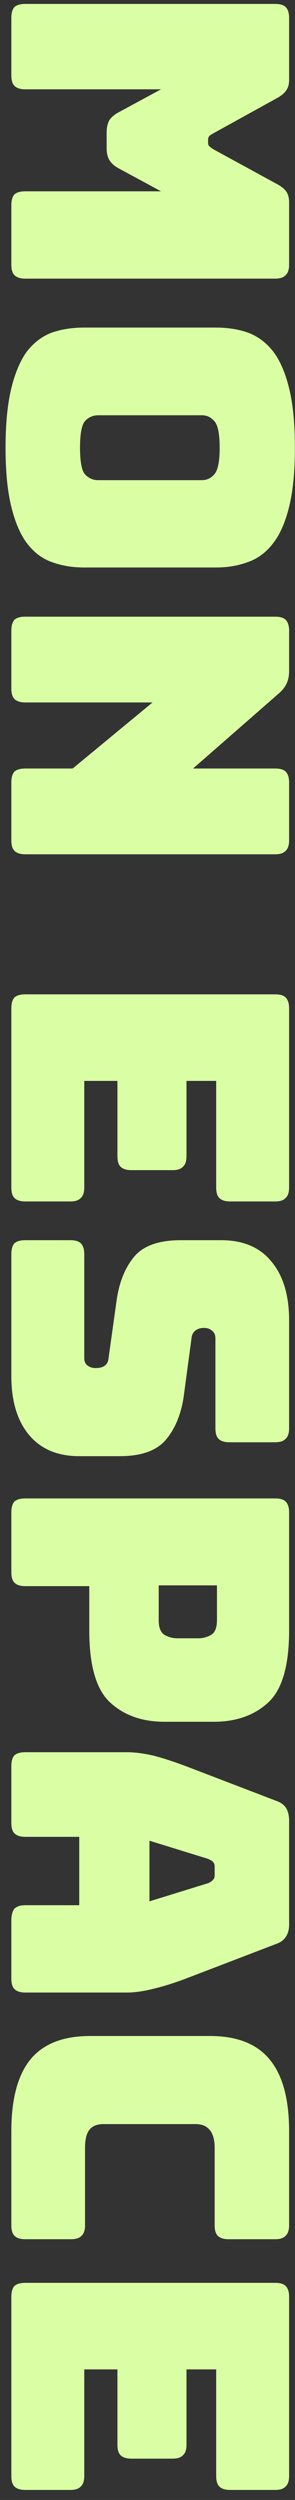 <svg width="26" height="220" viewBox="0 0 26 220" fill="none" xmlns="http://www.w3.org/2000/svg">
<rect x="0" y="0" width="26" height="220" fill="#333333" stroke="none"/>
<path d="M1 6.636V1.57C1 1.139 1.091 0.822 1.272 0.618C1.476 0.437 1.793 0.346 2.224 0.346L24.256 0.346C24.687 0.346 24.993 0.437 25.174 0.618C25.378 0.822 25.48 1.139 25.48 1.57V7.044C25.48 7.407 25.401 7.701 25.242 7.928C25.083 8.177 24.823 8.404 24.46 8.608L18.918 11.668C18.714 11.781 18.567 11.872 18.476 11.94C18.385 12.031 18.34 12.144 18.34 12.28V12.586C18.34 12.722 18.385 12.824 18.476 12.892C18.567 12.983 18.714 13.085 18.918 13.198L24.46 16.224C24.823 16.428 25.083 16.643 25.242 16.87C25.401 17.119 25.48 17.425 25.48 17.788V23.296C25.48 23.727 25.378 24.033 25.174 24.214C24.993 24.418 24.687 24.52 24.256 24.52L2.224 24.52C1.793 24.52 1.476 24.418 1.272 24.214C1.091 24.033 1 23.727 1 23.296V18.06C1 17.629 1.091 17.312 1.272 17.108C1.476 16.927 1.793 16.836 2.224 16.836L14.192 16.836L10.486 14.83C10.101 14.626 9.817 14.377 9.636 14.082C9.477 13.81 9.398 13.459 9.398 13.028V11.668C9.398 11.237 9.477 10.875 9.636 10.58C9.817 10.308 10.101 10.07 10.486 9.866L14.192 7.86H2.224C1.793 7.86 1.476 7.758 1.272 7.554C1.091 7.373 1 7.067 1 6.636ZM7.426 49.94C6.383 49.94 5.431 49.781 4.57 49.464C3.731 49.169 3.006 48.625 2.394 47.831C1.805 47.061 1.34 45.984 1 44.602C0.66 43.242 0.49 41.508 0.49 39.4C0.49 37.291 0.66 35.546 1 34.163C1.34 32.781 1.805 31.693 2.394 30.899C3.006 30.129 3.731 29.585 4.57 29.267C5.431 28.973 6.383 28.826 7.426 28.826L19.02 28.826C20.063 28.826 21.003 28.973 21.842 29.267C22.703 29.585 23.44 30.129 24.052 30.899C24.664 31.693 25.14 32.781 25.48 34.163C25.82 35.546 25.99 37.291 25.99 39.4C25.99 41.508 25.82 43.242 25.48 44.602C25.14 45.984 24.664 47.061 24.052 47.831C23.44 48.625 22.703 49.169 21.842 49.464C21.003 49.781 20.063 49.94 19.02 49.94H7.426ZM8.65 36.544C8.197 36.544 7.811 36.714 7.494 37.053C7.199 37.394 7.052 38.175 7.052 39.4C7.052 40.623 7.199 41.406 7.494 41.745C7.811 42.086 8.197 42.255 8.65 42.255H17.796C18.227 42.255 18.589 42.086 18.884 41.745C19.201 41.406 19.36 40.623 19.36 39.4C19.36 38.175 19.201 37.394 18.884 37.053C18.589 36.714 18.227 36.544 17.796 36.544H8.65ZM1 60.592V55.492C1 55.061 1.091 54.744 1.272 54.54C1.476 54.358 1.793 54.268 2.224 54.268H24.256C24.687 54.268 24.993 54.358 25.174 54.54C25.378 54.744 25.48 55.061 25.48 55.492L25.48 59.028C25.48 59.459 25.412 59.821 25.276 60.116C25.14 60.433 24.902 60.739 24.562 61.034L17.014 67.63H24.256C24.687 67.63 24.993 67.721 25.174 67.902C25.378 68.106 25.48 68.423 25.48 68.854V73.954C25.48 74.385 25.378 74.691 25.174 74.872C24.993 75.076 24.687 75.178 24.256 75.178H2.224C1.793 75.178 1.476 75.076 1.272 74.872C1.091 74.691 1 74.385 1 73.954V68.854C1 68.423 1.091 68.106 1.272 67.902C1.476 67.721 1.793 67.63 2.224 67.63H6.406L13.444 61.816H2.224C1.793 61.816 1.476 61.714 1.272 61.51C1.091 61.328 1 61.023 1 60.592ZM1 104.504V88.728C1 88.297 1.091 87.98 1.272 87.776C1.476 87.595 1.793 87.504 2.224 87.504H24.256C24.687 87.504 24.993 87.595 25.174 87.776C25.378 87.98 25.48 88.297 25.48 88.728V104.504C25.48 104.935 25.378 105.241 25.174 105.422C24.993 105.626 24.687 105.728 24.256 105.728H20.278C19.847 105.728 19.53 105.626 19.326 105.422C19.145 105.241 19.054 104.935 19.054 104.504V95.12H16.436V101.75C16.436 102.181 16.334 102.487 16.13 102.668C15.949 102.872 15.643 102.974 15.212 102.974H11.574C11.143 102.974 10.826 102.872 10.622 102.668C10.441 102.487 10.35 102.181 10.35 101.75V95.12H7.426V104.504C7.426 104.935 7.324 105.241 7.12 105.422C6.939 105.626 6.633 105.728 6.202 105.728H2.224C1.793 105.728 1.476 105.626 1.272 105.422C1.091 105.241 1 104.935 1 104.504ZM1 121.106V110.362C1 109.932 1.091 109.614 1.272 109.41C1.476 109.229 1.793 109.138 2.224 109.138H6.202C6.633 109.138 6.939 109.229 7.12 109.41C7.324 109.614 7.426 109.932 7.426 110.362L7.426 119.508C7.426 119.803 7.517 120.018 7.698 120.154C7.902 120.313 8.14 120.392 8.412 120.392C8.797 120.392 9.081 120.313 9.262 120.154C9.443 120.018 9.545 119.803 9.568 119.508L10.282 114.408C10.509 112.822 11.03 111.541 11.846 110.566C12.662 109.614 14.022 109.138 15.926 109.138H19.496C21.423 109.138 22.896 109.762 23.916 111.008C24.959 112.255 25.48 113.978 25.48 116.176L25.48 125.696C25.48 126.127 25.378 126.433 25.174 126.614C24.993 126.818 24.687 126.92 24.256 126.92H20.21C19.779 126.92 19.462 126.818 19.258 126.614C19.077 126.433 18.986 126.127 18.986 125.696L18.986 117.774C18.986 117.48 18.884 117.253 18.68 117.094C18.499 116.936 18.261 116.856 17.966 116.856C17.671 116.856 17.422 116.936 17.218 117.094C17.014 117.253 16.901 117.48 16.878 117.774L16.198 122.84C15.971 124.427 15.45 125.708 14.634 126.682C13.818 127.657 12.458 128.144 10.554 128.144H6.984C5.057 128.144 3.573 127.51 2.53 126.24C1.51 124.994 1 123.282 1 121.106ZM1 138.358L1 133.088C1 132.657 1.091 132.34 1.272 132.136C1.476 131.954 1.793 131.864 2.224 131.864H24.256C24.687 131.864 24.993 131.954 25.174 132.136C25.378 132.34 25.48 132.657 25.48 133.088V143.492C25.48 146.574 24.868 148.682 23.644 149.816C22.42 150.949 20.822 151.516 18.85 151.516H14.498C12.526 151.516 10.928 150.949 9.704 149.816C8.48 148.682 7.868 146.574 7.868 143.492V139.582H2.224C1.793 139.582 1.476 139.48 1.272 139.276C1.091 139.094 1 138.788 1 138.358ZM19.122 139.514H13.988V142.574C13.988 143.231 14.158 143.662 14.498 143.866C14.838 144.07 15.223 144.172 15.654 144.172H17.456C17.887 144.172 18.272 144.07 18.612 143.866C18.952 143.662 19.122 143.231 19.122 142.574V139.514ZM18.34 163.581L13.172 161.983V167.321L18.34 165.723C18.544 165.633 18.691 165.531 18.782 165.417C18.873 165.327 18.918 165.213 18.918 165.077V164.227C18.918 164.091 18.873 163.967 18.782 163.853C18.691 163.763 18.544 163.672 18.34 163.581ZM2.224 161.643C1.793 161.643 1.476 161.541 1.272 161.337C1.091 161.156 1 160.85 1 160.419V155.421C1 154.991 1.091 154.673 1.272 154.469C1.476 154.288 1.793 154.197 2.224 154.197H11.2C11.88 154.197 12.662 154.299 13.546 154.503C14.43 154.73 15.461 155.07 16.64 155.523L24.358 158.481C24.743 158.617 25.027 158.821 25.208 159.093C25.389 159.388 25.48 159.762 25.48 160.215V169.361C25.48 169.792 25.389 170.143 25.208 170.415C25.027 170.71 24.743 170.925 24.358 171.061L16.64 174.019C15.461 174.473 14.43 174.801 13.546 175.005C12.662 175.232 11.88 175.345 11.2 175.345H2.224C1.793 175.345 1.476 175.243 1.272 175.039C1.091 174.858 1 174.552 1 174.121V168.987C1 168.534 1.091 168.194 1.272 167.967C1.476 167.763 1.793 167.661 2.224 167.661H6.984V161.643H2.224ZM1 195.829V187.533C1 184.7 1.567 182.592 2.7 181.209C3.833 179.849 5.579 179.169 7.936 179.169H18.51C20.867 179.169 22.613 179.849 23.746 181.209C24.902 182.592 25.48 184.7 25.48 187.533V195.829C25.48 196.26 25.378 196.566 25.174 196.747C24.993 196.951 24.687 197.053 24.256 197.053H20.142C19.711 197.053 19.394 196.951 19.19 196.747C19.009 196.566 18.918 196.26 18.918 195.829V188.995C18.918 188.293 18.771 187.771 18.476 187.431C18.204 187.091 17.785 186.921 17.218 186.921H9.126C8.559 186.921 8.14 187.091 7.868 187.431C7.619 187.771 7.494 188.293 7.494 188.995V195.829C7.494 196.26 7.392 196.566 7.188 196.747C7.007 196.951 6.701 197.053 6.27 197.053H2.224C1.793 197.053 1.476 196.951 1.272 196.747C1.091 196.566 1 196.26 1 195.829ZM1 217.893V202.117C1 201.686 1.091 201.369 1.272 201.165C1.476 200.984 1.793 200.893 2.224 200.893H24.256C24.687 200.893 24.993 200.984 25.174 201.165C25.378 201.369 25.48 201.686 25.48 202.117L25.48 217.893C25.48 218.324 25.378 218.63 25.174 218.811C24.993 219.015 24.687 219.117 24.256 219.117H20.278C19.847 219.117 19.53 219.015 19.326 218.811C19.145 218.63 19.054 218.324 19.054 217.893L19.054 208.509H16.436V215.139C16.436 215.57 16.334 215.876 16.13 216.057C15.949 216.261 15.643 216.363 15.212 216.363H11.574C11.143 216.363 10.826 216.261 10.622 216.057C10.441 215.876 10.35 215.57 10.35 215.139V208.509H7.426V217.893C7.426 218.324 7.324 218.63 7.12 218.811C6.939 219.015 6.633 219.117 6.202 219.117H2.224C1.793 219.117 1.476 219.015 1.272 218.811C1.091 218.63 1 218.324 1 217.893Z" fill="#DAFEA4"/>
</svg>
